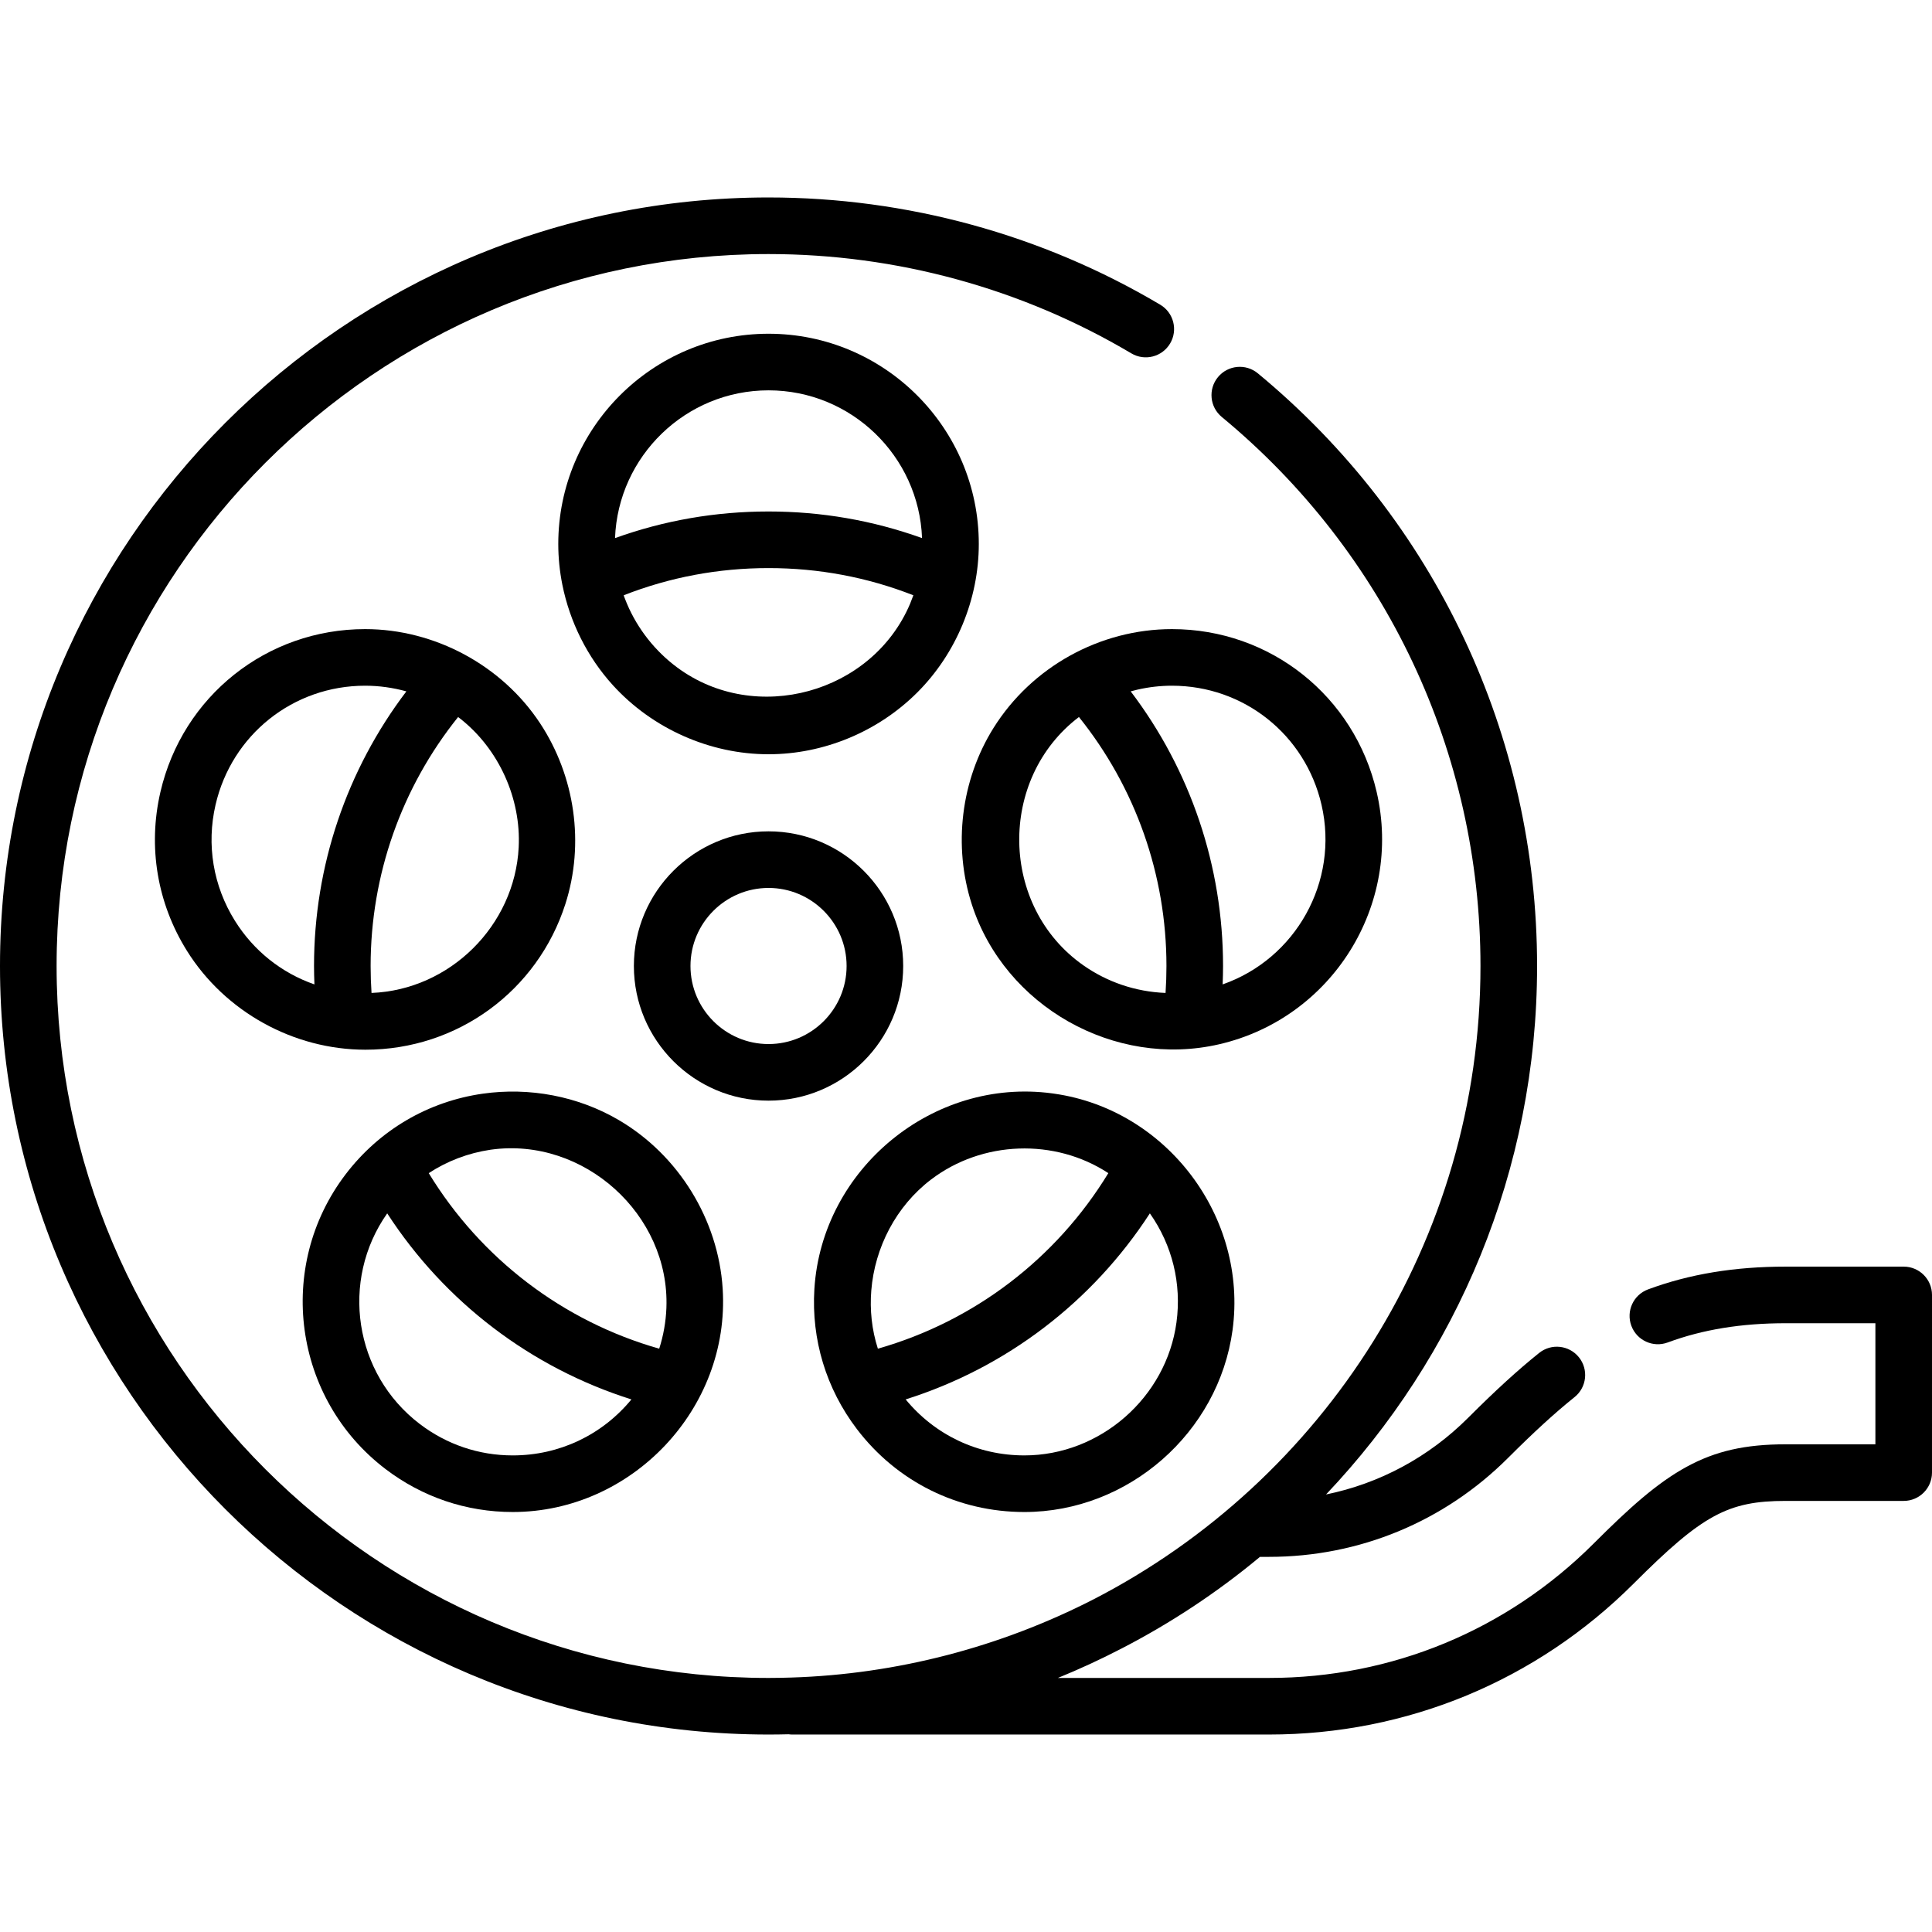 <?xml version="1.0" encoding="iso-8859-1"?>
<!-- Generator: Adobe Illustrator 19.0.0, SVG Export Plug-In . SVG Version: 6.00 Build 0)  -->
<svg version="1.1" id="Capa_1" xmlns="http://www.w3.org/2000/svg" xmlns:xlink="http://www.w3.org/1999/xlink" x="0px" y="0px"
	 viewBox="0 0 512.001 512.001" style="enable-background:new 0 0 512.001 512.001;" xml:space="preserve">
<g>
	<g>
		<path d="M203.67,220.314c-19.677,0-35.686,16.009-35.686,35.686s16.009,35.686,35.686,35.686
			c19.678,0,35.687-16.009,35.687-35.686S223.348,220.314,203.67,220.314z M203.671,276.686c-11.407,0-20.686-9.279-20.686-20.686
			c0-11.406,9.279-20.686,20.686-20.686s20.687,9.28,20.687,20.686C224.358,267.407,215.078,276.686,203.671,276.686z"/>
	</g>
</g>
<g>
	<g>
		<path d="M364.834,209.909c-5.875-25.429-28.183-43.188-54.249-43.188c-19.102,0-37.188,10.02-47.303,26.212
			c-8.638,13.829-10.741,31.232-5.74,46.739c8.729,27.067,37.87,43.466,65.544,37.073
			C353.023,269.828,371.751,239.846,364.834,209.909z M308.884,263.14c-8.023-0.311-15.503-2.927-21.739-7.29
			c-22.241-15.56-22.765-49.457-1.215-65.835c15,18.675,23.193,41.87,23.193,65.985C309.123,258.378,309.043,260.765,308.884,263.14
			z M324.013,260.877c0.065-1.626,0.11-3.253,0.11-4.877c0-26.441-8.629-51.911-24.476-72.78c0.572-0.158,1.147-0.31,1.729-0.444
			c3.032-0.701,6.131-1.056,9.21-1.056c19.042,0,35.34,12.98,39.634,31.565C354.933,233.69,343.343,254.117,324.013,260.877z"/>
	</g>
</g>
<g>
	<g>
		<path d="M279.443,289.843c-0.219-0.031-0.437-0.065-0.656-0.094c-31.579-4.221-60.924,20.006-62.96,51.743
			c-0.003,0.048-0.006,0.095-0.009,0.143c-0.821,13.33,3.104,26.366,11.277,37.099c10.629,13.958,26.8,21.964,44.371,21.966
			c27.548,0.003,51.489-21.001,55.178-48.249C330.688,322.584,309.279,294.108,279.443,289.843z M230.902,341.98
			c0.926-11.394,6.569-22.341,15.853-29.404c13.54-10.301,32.74-10.998,46.967-1.684c-13.84,22.693-35.609,39.275-61.077,46.524
			C231.03,352.392,230.483,347.14,230.902,341.98z M311.78,350.437c-2.697,19.915-20.21,35.262-40.317,35.262
			c-12.321-0.001-23.69-5.397-31.454-14.84c26.628-8.399,49.478-25.806,64.719-49.306C310.664,329.976,313.17,340.17,311.78,350.437
			z"/>
	</g>
</g>
<g>
	<g>
		<path d="M191.523,341.623c-0.002-0.04-0.005-0.08-0.007-0.12c-1.164-18.312-11.695-35.397-27.535-44.678
			c-10.822-6.34-23.685-8.755-36.082-6.982c-14.391,2.057-27.333,9.579-36.314,21.373c-18.616,24.444-13.873,59.474,10.572,78.089
			c9.788,7.454,21.449,11.394,33.723,11.394C167.503,400.699,193.476,373.232,191.523,341.623z M135.88,385.699
			c-8.963,0-17.482-2.88-24.635-8.327c-17.453-13.291-21.154-38.028-8.63-55.818c15.241,23.499,38.09,40.905,64.718,49.305
			C159.569,380.303,148.2,385.699,135.88,385.699z M176.605,346.555c-0.002,0.04-0.003,0.08-0.004,0.12
			c-0.146,3.607-0.772,7.22-1.905,10.742c-25.468-7.249-47.237-23.831-61.076-46.524c4.903-3.21,10.451-5.316,16.27-6.185
			c0.091-0.013,0.182-0.027,0.274-0.04C154.683,301.276,177.525,321.854,176.605,346.555z"/>
	</g>
</g>
<g>
	<g>
		<path d="M143.141,191.697c-10.113-15.354-27.905-24.976-46.385-24.976c-26.066,0-48.374,17.76-54.249,43.188
			c-3.351,14.502-0.854,29.44,7.031,42.064c10.091,16.155,28.263,26.21,47.308,26.212c24.462,0,45.616-15.649,52.979-38.598
			C154.965,223.567,152.386,205.732,143.141,191.697z M83.328,260.879c-8.724-3.04-16.102-8.905-21.067-16.853
			c-5.763-9.225-7.588-20.142-5.139-30.741c4.293-18.585,20.592-31.565,39.633-31.565c3.693,0,7.379,0.515,10.937,1.501
			C91.848,204.09,83.219,229.559,83.219,256C83.219,257.625,83.263,259.252,83.328,260.879z M137.458,224.539
			c-1.049,20.766-18.226,37.798-39.001,38.602c-0.159-2.376-0.238-4.762-0.238-7.141c0-24.113,8.191-47.303,23.186-65.977
			c0.183,0.139,0.367,0.276,0.547,0.417C132.164,198.466,138.113,211.569,137.458,224.539z"/>
	</g>
</g>
<g>
	<g>
		<path d="M203.671,88.444c-30.725,0-55.722,24.997-55.722,55.722c0,3.628,0.368,7.248,1.081,10.798
			c1.981,9.867,6.624,19.19,13.414,26.65c10.456,11.487,25.682,18.273,41.227,18.273c14.655,0,29.019-5.996,39.388-16.343
			c10.361-10.34,16.334-24.741,16.334-39.378C259.393,113.441,234.396,88.444,203.671,88.444z M241.168,160.043
			c-10.065,23.68-40.896,32.202-61.66,16.876c-5.844-4.314-10.497-10.196-13.337-16.881c-0.011-0.027-0.023-0.055-0.035-0.082
			c-0.048-0.112-0.889-2.186-0.847-2.202c12.206-4.784,25.088-7.206,38.381-7.206c13.293,0,26.176,2.421,38.382,7.206
			C242.062,157.758,241.182,160.011,241.168,160.043z M203.67,135.548c-14.038,0-27.677,2.374-40.682,7.055
			c0.825-21.732,18.752-39.16,40.682-39.16c21.931,0,39.858,17.428,40.683,39.16C231.348,137.922,217.709,135.548,203.67,135.548z"
			/>
	</g>
</g>
<g>
	<g>
		<path d="M504.501,335.67h-31.29c-13.571,0-25.497,1.974-36.46,6.034c-3.884,1.438-5.867,5.754-4.428,9.638
			c1.439,3.885,5.753,5.867,9.638,4.429c9.267-3.432,19.489-5.101,31.25-5.101H497v32.088h-23.79
			c-10.714,0-18.552,1.778-26.206,5.944c-7.884,4.291-15.268,10.954-24.627,20.313c-22.994,22.994-53.565,35.657-86.081,35.657
			h-55.942c5.701-2.325,11.301-4.909,16.767-7.742c13.056-6.734,25.41-14.88,36.785-24.346h2.39
			c23.945,0,46.458-9.325,63.391-26.257c6.824-6.824,12.412-11.933,17.587-16.08c3.232-2.591,3.753-7.311,1.163-10.543
			c-2.59-3.232-7.311-3.753-10.543-1.163c-5.614,4.499-11.592,9.957-18.813,17.179c-10.467,10.467-23.497,17.433-37.672,20.333
			c34.646-36.53,55.933-85.85,55.933-140.051c0-60.951-26.975-118.201-74.007-157.069c-3.193-2.639-7.92-2.189-10.559,1.003
			s-2.189,7.92,1.003,10.559c43.573,36.009,68.563,89.044,68.563,145.507c0,73.021-41.699,136.482-102.533,167.832
			c-24.704,12.662-52.109,19.85-80.077,20.732c-2.013,0.064-4.032,0.107-6.061,0.107C99.637,444.671,15,360.034,15,256
			S99.637,67.329,203.671,67.329c33.892,0,67.139,9.1,96.146,26.317c3.563,2.115,8.164,0.941,10.278-2.621
			c2.114-3.562,0.941-8.164-2.621-10.277C276.151,62.156,240.257,52.33,203.672,52.33C91.367,52.329,0,143.695,0,256
			c0,112.304,91.367,203.671,203.671,203.671c1.776,0,3.547-0.024,5.313-0.069c0.317,0.041,0.638,0.069,0.966,0.069h126.347
			c36.523,0,70.861-14.223,96.688-40.05c18.184-18.185,24.951-21.863,40.226-21.863h31.29c4.142,0,7.5-3.358,7.5-7.5V343.17
			C512.001,339.028,508.643,335.67,504.501,335.67z"/>
	</g>
</g>
<g>
</g>
<g>
</g>
<g>
</g>
<g>
</g>
<g>
</g>
<g>
</g>
<g>
</g>
<g>
</g>
<g>
</g>
<g>
</g>
<g>
</g>
<g>
</g>
<g>
</g>
<g>
</g>
<g>
</g>
</svg>
